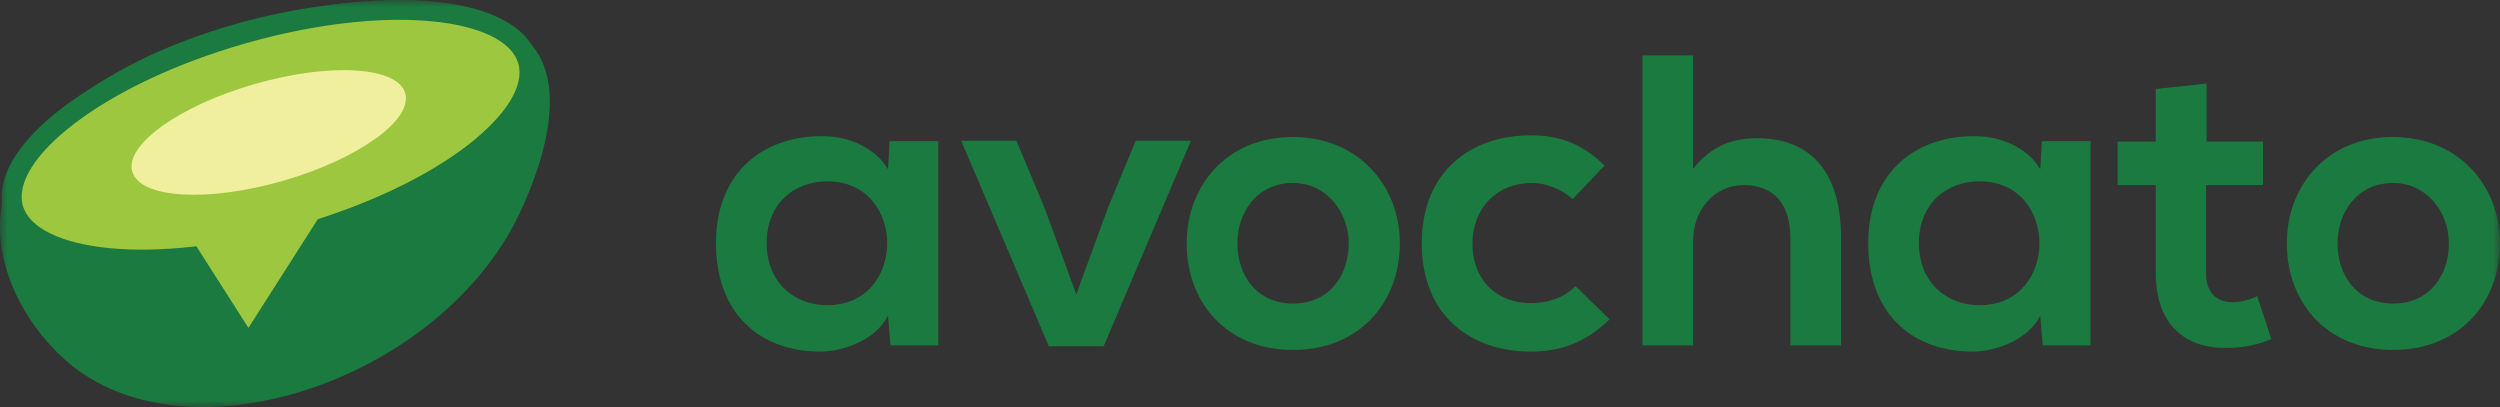 <svg width="172" height="28" viewBox="0 0 172 28" fill="none" xmlns="http://www.w3.org/2000/svg">
<rect x="0" y="0" width="172" height="28" fill="#333333" stroke="none"/>
<path fill-rule="evenodd" clip-rule="evenodd" d="M52.747 16.721C52.747 19.4 54.605 20.997 56.921 20.997C62.41 20.997 62.41 12.475 56.921 12.475C54.605 12.475 52.747 14.042 52.747 16.721ZM61.209 9.71H64.554V23.762H61.267L61.094 21.709C60.294 23.362 58.093 24.161 56.52 24.189C52.346 24.217 49.258 21.652 49.258 16.721C49.258 11.876 52.489 9.339 56.606 9.368C58.493 9.368 60.294 10.252 61.094 11.648L61.209 9.71Z" fill="#1A7A3F"/>
<path fill-rule="evenodd" clip-rule="evenodd" d="M81.938 9.682L75.935 23.818H72.161L66.128 9.682H69.931L71.875 14.327L74.048 20.256L76.192 14.385L78.136 9.682H81.938Z" fill="#1A7A3F"/>
<path fill-rule="evenodd" clip-rule="evenodd" d="M85.131 16.75C85.131 18.888 86.418 20.883 88.962 20.883C91.506 20.883 92.793 18.888 92.793 16.75C92.793 14.641 91.306 12.589 88.962 12.589C86.446 12.589 85.131 14.641 85.131 16.75ZM96.309 16.75C96.309 20.797 93.536 24.075 88.962 24.075C84.388 24.075 81.643 20.797 81.643 16.75C81.643 12.732 84.445 9.425 88.934 9.425C93.422 9.425 96.309 12.732 96.309 16.75Z" fill="#1A7A3F"/>
<path fill-rule="evenodd" clip-rule="evenodd" d="M110.739 21.966C109.108 23.562 107.394 24.19 105.307 24.19C101.218 24.19 97.816 21.738 97.816 16.75C97.816 11.762 101.218 9.312 105.307 9.312C107.308 9.312 108.852 9.882 110.395 11.392L108.194 13.701C107.365 12.96 106.336 12.589 105.364 12.589C103.02 12.589 101.305 14.3 101.305 16.75C101.305 19.429 103.135 20.854 105.307 20.854C106.421 20.854 107.537 20.541 108.395 19.686L110.739 21.966Z" fill="#1A7A3F"/>
<path fill-rule="evenodd" clip-rule="evenodd" d="M116.486 3.811V11.62C117.744 9.995 119.288 9.51 120.889 9.51C124.892 9.51 126.664 12.218 126.664 16.351V23.762H123.175V16.38C123.175 13.815 121.832 12.732 119.974 12.732C117.915 12.732 116.486 14.47 116.486 16.579V23.762H112.998V3.811H116.486Z" fill="#1A7A3F"/>
<path fill-rule="evenodd" clip-rule="evenodd" d="M132.021 16.721C132.021 19.4 133.88 20.997 136.196 20.997C141.685 20.997 141.685 12.475 136.196 12.475C133.88 12.475 132.021 14.042 132.021 16.721ZM140.483 9.71H143.828V23.762H140.54L140.369 21.709C139.569 23.362 137.367 24.161 135.795 24.189C131.621 24.217 128.533 21.652 128.533 16.721C128.533 11.876 131.764 9.339 135.881 9.368C137.767 9.368 139.569 10.252 140.369 11.648L140.483 9.71Z" fill="#1A7A3F"/>
<path fill-rule="evenodd" clip-rule="evenodd" d="M151.807 5.749V9.739H155.695V12.732H151.777V18.803C151.777 20.142 152.522 20.797 153.607 20.797C154.151 20.797 154.779 20.627 155.294 20.37L156.267 23.334C155.266 23.733 154.437 23.905 153.379 23.933C150.32 24.047 148.318 22.308 148.318 18.803V12.732H145.689V9.739H148.318V6.119L151.807 5.749Z" fill="#1A7A3F"/>
<mask id="mask0" style="mask-type:alpha" maskUnits="userSpaceOnUse" x="0" y="0" width="172" height="28">
<path d="M172 14V28H0V0H172V14Z" fill="white"/>
</mask>
<g mask="url(#mask0)">
<path fill-rule="evenodd" clip-rule="evenodd" d="M160.821 16.75C160.821 18.888 162.108 20.883 164.652 20.883C167.197 20.883 168.483 18.888 168.483 16.75C168.483 14.641 166.997 12.589 164.652 12.589C162.136 12.589 160.821 14.641 160.821 16.75ZM172 16.75C172 20.797 169.226 24.075 164.652 24.075C160.077 24.075 157.333 20.797 157.333 16.75C157.333 12.732 160.135 9.425 164.624 9.425C169.112 9.425 172 12.732 172 16.75Z" fill="#1A7A3F"/>
<path fill-rule="evenodd" clip-rule="evenodd" d="M36.851 3.443C39.529 7.259 35.95 14.455 35.068 15.986C29.065 26.404 13.188 31.564 5.068 25.247C2.005 22.864 -0.783 18.203 0.201 13.769C2.85 1.825 31.558 -4.097 36.851 3.443Z" fill="#1A7A3F"/>
<path fill-rule="evenodd" clip-rule="evenodd" d="M0.916 14.348C2.019 18.165 10.838 18.983 20.613 16.175C30.389 13.367 37.419 7.997 36.316 4.18C35.213 0.363 26.394 -0.455 16.618 2.353C6.843 5.161 -0.188 10.531 0.916 14.348Z" fill="#9EC740"/>
<path fill-rule="evenodd" clip-rule="evenodd" d="M27.462 1.364C24.261 1.364 20.563 1.93 16.809 3.008C12.161 4.344 8.004 6.299 5.105 8.514C2.418 10.567 1.131 12.624 1.574 14.159C2.447 17.18 10.23 18.447 20.425 15.519C30.619 12.59 36.533 7.389 35.659 4.369C35.216 2.833 33.027 1.774 29.657 1.461C28.957 1.396 28.224 1.364 27.462 1.364ZM9.809 18.525C4.696 18.525 1.011 17.14 0.259 14.537C-0.358 12.402 1.067 9.879 4.272 7.43C7.304 5.115 11.622 3.078 16.43 1.697C21.238 0.316 25.98 -0.25 29.784 0.102C33.804 0.475 36.357 1.856 36.975 3.991C38.201 8.233 31.098 13.873 20.804 16.831C16.823 17.974 13.032 18.525 9.809 18.525Z" fill="#1A7A3F"/>
</g>
<path fill-rule="evenodd" clip-rule="evenodd" d="M9.099 11.809C9.631 13.649 14.266 13.934 19.452 12.444C24.638 10.954 28.411 8.255 27.879 6.415C27.347 4.575 22.712 4.29 17.526 5.78C12.34 7.27 8.568 9.969 9.099 11.809Z" fill="#F0EF9E"/>
<path fill-rule="evenodd" clip-rule="evenodd" d="M17.092 14.281H22.371L17.092 22.559L11.813 14.281H17.092Z" fill="#9EC740"/>
</svg>
